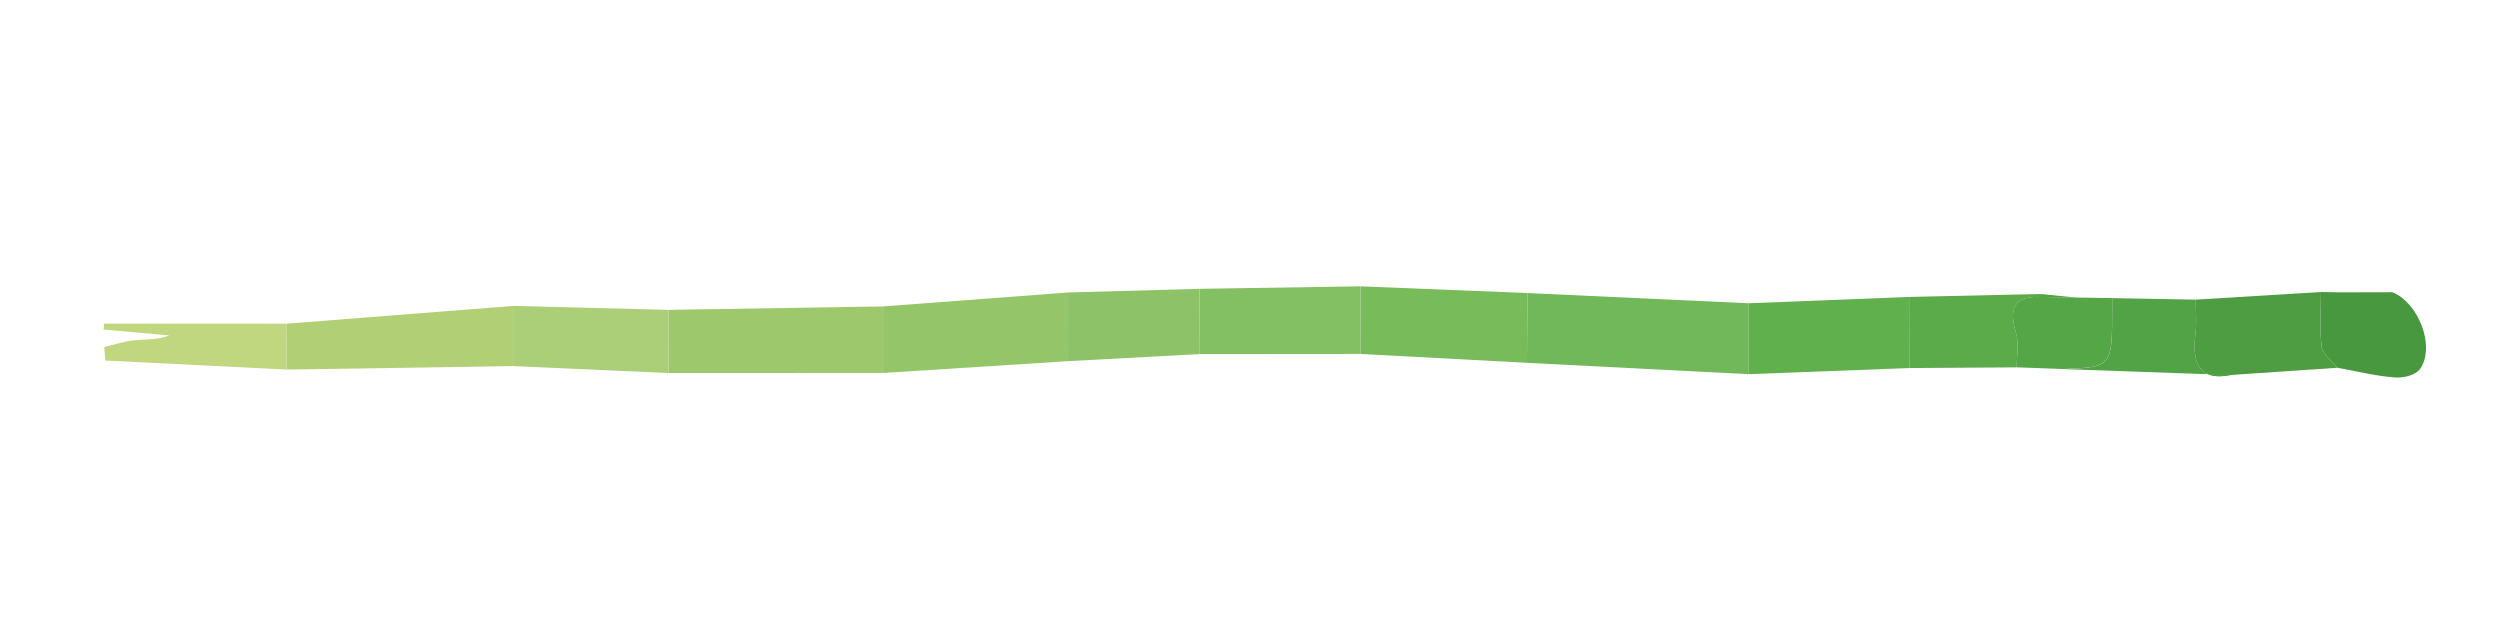 <?xml version="1.0" encoding="utf-8"?>
<!-- Generator: Adobe Illustrator 24.0.1, SVG Export Plug-In . SVG Version: 6.00 Build 0)  -->
<svg version="1.1" id="Calque_1" xmlns="http://www.w3.org/2000/svg" xmlns:xlink="http://www.w3.org/1999/xlink" x="0px" y="0px"
	 viewBox="0 0 572.6 141.73" style="enable-background:new 0 0 572.6 141.73;" xml:space="preserve">
<style type="text/css">
	.st0{fill:#71B85A;}
	.st1{fill:#9DC86B;}
	.st2{fill:#94C569;}
	.st3{fill:#B1D075;}
	.st4{fill:#61B04E;}
	.st5{fill:#78BB5B;}
	.st6{fill:#83BF63;}
	.st7{fill:#4E9D43;}
	.st8{fill:#ABCE78;}
	.st9{fill:#8DC269;}
	.st10{fill:#C0D780;}
	.st11{fill:#5CAB4B;}
	.st12{fill:#47983E;}
	.st13{fill:#52A246;}
	.st14{fill:#55A647;}
</style>
<g>
	<g>
		<path class="st0" d="M349.86,67.12c16.86,0.78,33.72,1.56,50.58,2.34c0,5.41,0,10.83-0.01,16.24c-16.9-0.87-33.8-1.74-50.7-2.6
			C349.77,77.77,349.82,72.44,349.86,67.12z"/>
		<path class="st1" d="M153.16,70.97c16.37-0.26,32.73-0.53,49.1-0.79c0,5.08,0,10.16,0,15.24c-16.38,0-32.77,0.01-49.15,0.01
			C153.13,80.61,153.15,75.79,153.16,70.97z"/>
		<path class="st2" d="M202.26,85.42c0-5.08,0-10.16,0-15.24c14.12-1.06,28.24-2.13,42.36-3.19c0,5.24,0,10.49-0.01,15.73
			C230.5,83.62,216.38,84.52,202.26,85.42z"/>
		<path class="st3" d="M65.7,74.13c17.28-1.35,34.55-2.71,51.83-4.06c0,4.59,0,9.19,0,13.78c-17.3,0.27-34.59,0.53-51.89,0.8
			C65.65,81.14,65.68,77.63,65.7,74.13z"/>
		<path class="st4" d="M400.43,85.7c0-5.41,0-10.83,0.01-16.24c12.27-0.48,24.55-0.97,36.82-1.45c0.02,5.43,0.04,10.86,0.05,16.29
			C425.02,84.77,412.72,85.23,400.43,85.7z"/>
		<path class="st5" d="M349.86,67.12c-0.04,5.33-0.09,10.65-0.13,15.98c-12.72-0.68-25.43-1.35-38.15-2.03
			c0.01-5.16,0.02-10.33,0.03-15.49C324.36,66.09,337.11,66.6,349.86,67.12z"/>
		<path class="st6" d="M311.61,65.58c-0.01,5.16-0.02,10.33-0.03,15.49c-12.3,0.01-24.6,0.02-36.9,0.03
			c0.02-4.98,0.05-9.97,0.07-14.95C287.04,65.96,299.33,65.77,311.61,65.58z"/>
		<path class="st7" d="M535.38,84.23c-8.15,0.55-16.3,1.1-24.45,1.66c-6.39,1.3-9.06-1.71-8.09-9.38c0.33-2.57,0.07-5.25,0.07-7.88
			c9.56-0.58,19.12-1.17,28.69-1.75c0,4.2-0.37,8.46,0.16,12.56C532.01,81.21,534.12,82.64,535.38,84.23z"/>
		<path class="st8" d="M117.52,83.85c0-4.59,0-9.19,0-13.78c11.88,0.3,23.76,0.6,35.64,0.9c-0.02,4.82-0.04,9.65-0.05,14.47
			C141.25,84.91,129.39,84.38,117.52,83.85z"/>
		<path class="st9" d="M274.75,66.15c-0.02,4.98-0.05,9.97-0.07,14.95c-10.02,0.54-20.04,1.08-30.06,1.62c0-5.24,0-10.49,0.01-15.73
			C254.67,66.71,264.71,66.43,274.75,66.15z"/>
		<path class="st10" d="M65.7,74.13c-0.02,3.51-0.04,7.01-0.06,10.52c-13.84-0.69-27.68-1.38-41.52-2.07
			c-0.08-1.04-0.17-2.08-0.25-3.11c2.32-0.54,4.62-1.3,6.96-1.54c2.63-0.27,5.3-0.06,7.96-1.1c-5.02-0.45-10.04-0.9-15.06-1.35
			c0.03-0.45,0.06-0.9,0.1-1.34C37.78,74.13,51.74,74.13,65.7,74.13z"/>
		<path class="st11" d="M437.31,84.3c-0.02-5.43-0.04-10.86-0.05-16.29c10.06-0.23,20.11-0.46,30.17-0.68c0,0,0.07,0.7,0.07,0.7
			c-4.97-0.2-7.85,1.32-5.74,8.27c0.71,2.34,0.14,5.21,0.16,7.84C453.71,84.19,445.51,84.24,437.31,84.3z"/>
		<path class="st12" d="M535.38,84.23c-1.26-1.59-3.37-3.02-3.61-4.79c-0.54-4.1-0.17-8.36-0.16-12.56
			c1.38,0.03,2.76,0.05,4.14,0.08c4.07-0.01,8.14-0.02,12.21-0.03c5.95,2.41,9.82,12.25,6.44,17.44c-1.04,1.59-3.94,2.23-5.92,2.08
			C544.09,86.12,539.75,85.01,535.38,84.23z"/>
		<path class="st13" d="M502.92,68.63c-0.01,2.63,0.25,5.31-0.07,7.88c-0.98,7.67,1.7,10.67,8.09,9.38
			c-12.81-0.45-25.61-0.91-38.42-1.36c11.25-0.43,11.25-0.43,11.26-13.87c0-0.79,0-1.59,0-2.38
			C490.16,68.39,496.54,68.51,502.92,68.63z"/>
		<path class="st14" d="M483.77,68.27c0,0.79,0,1.59,0,2.38c-0.01,13.44-0.01,13.44-11.26,13.87c-3.53-0.13-7.07-0.26-10.6-0.39
			c-0.02-2.63,0.55-5.5-0.16-7.84c-2.11-6.95,0.77-8.47,5.74-8.27c2.74,0.05,5.48,0.09,8.22,0.13
			C478.4,68.2,481.09,68.23,483.77,68.27z"/>
		<path class="st7" d="M547.96,66.92c-4.07,0.01-8.14,0.02-12.21,0.03C539.82,66.94,543.89,66.93,547.96,66.92z"/>
		<path class="st13" d="M475.71,68.17c-2.74-0.04-5.48-0.09-8.22-0.13c0,0-0.07-0.7-0.07-0.7
			C470.19,67.61,472.95,67.89,475.71,68.17z"/>
	</g>
</g>
</svg>
